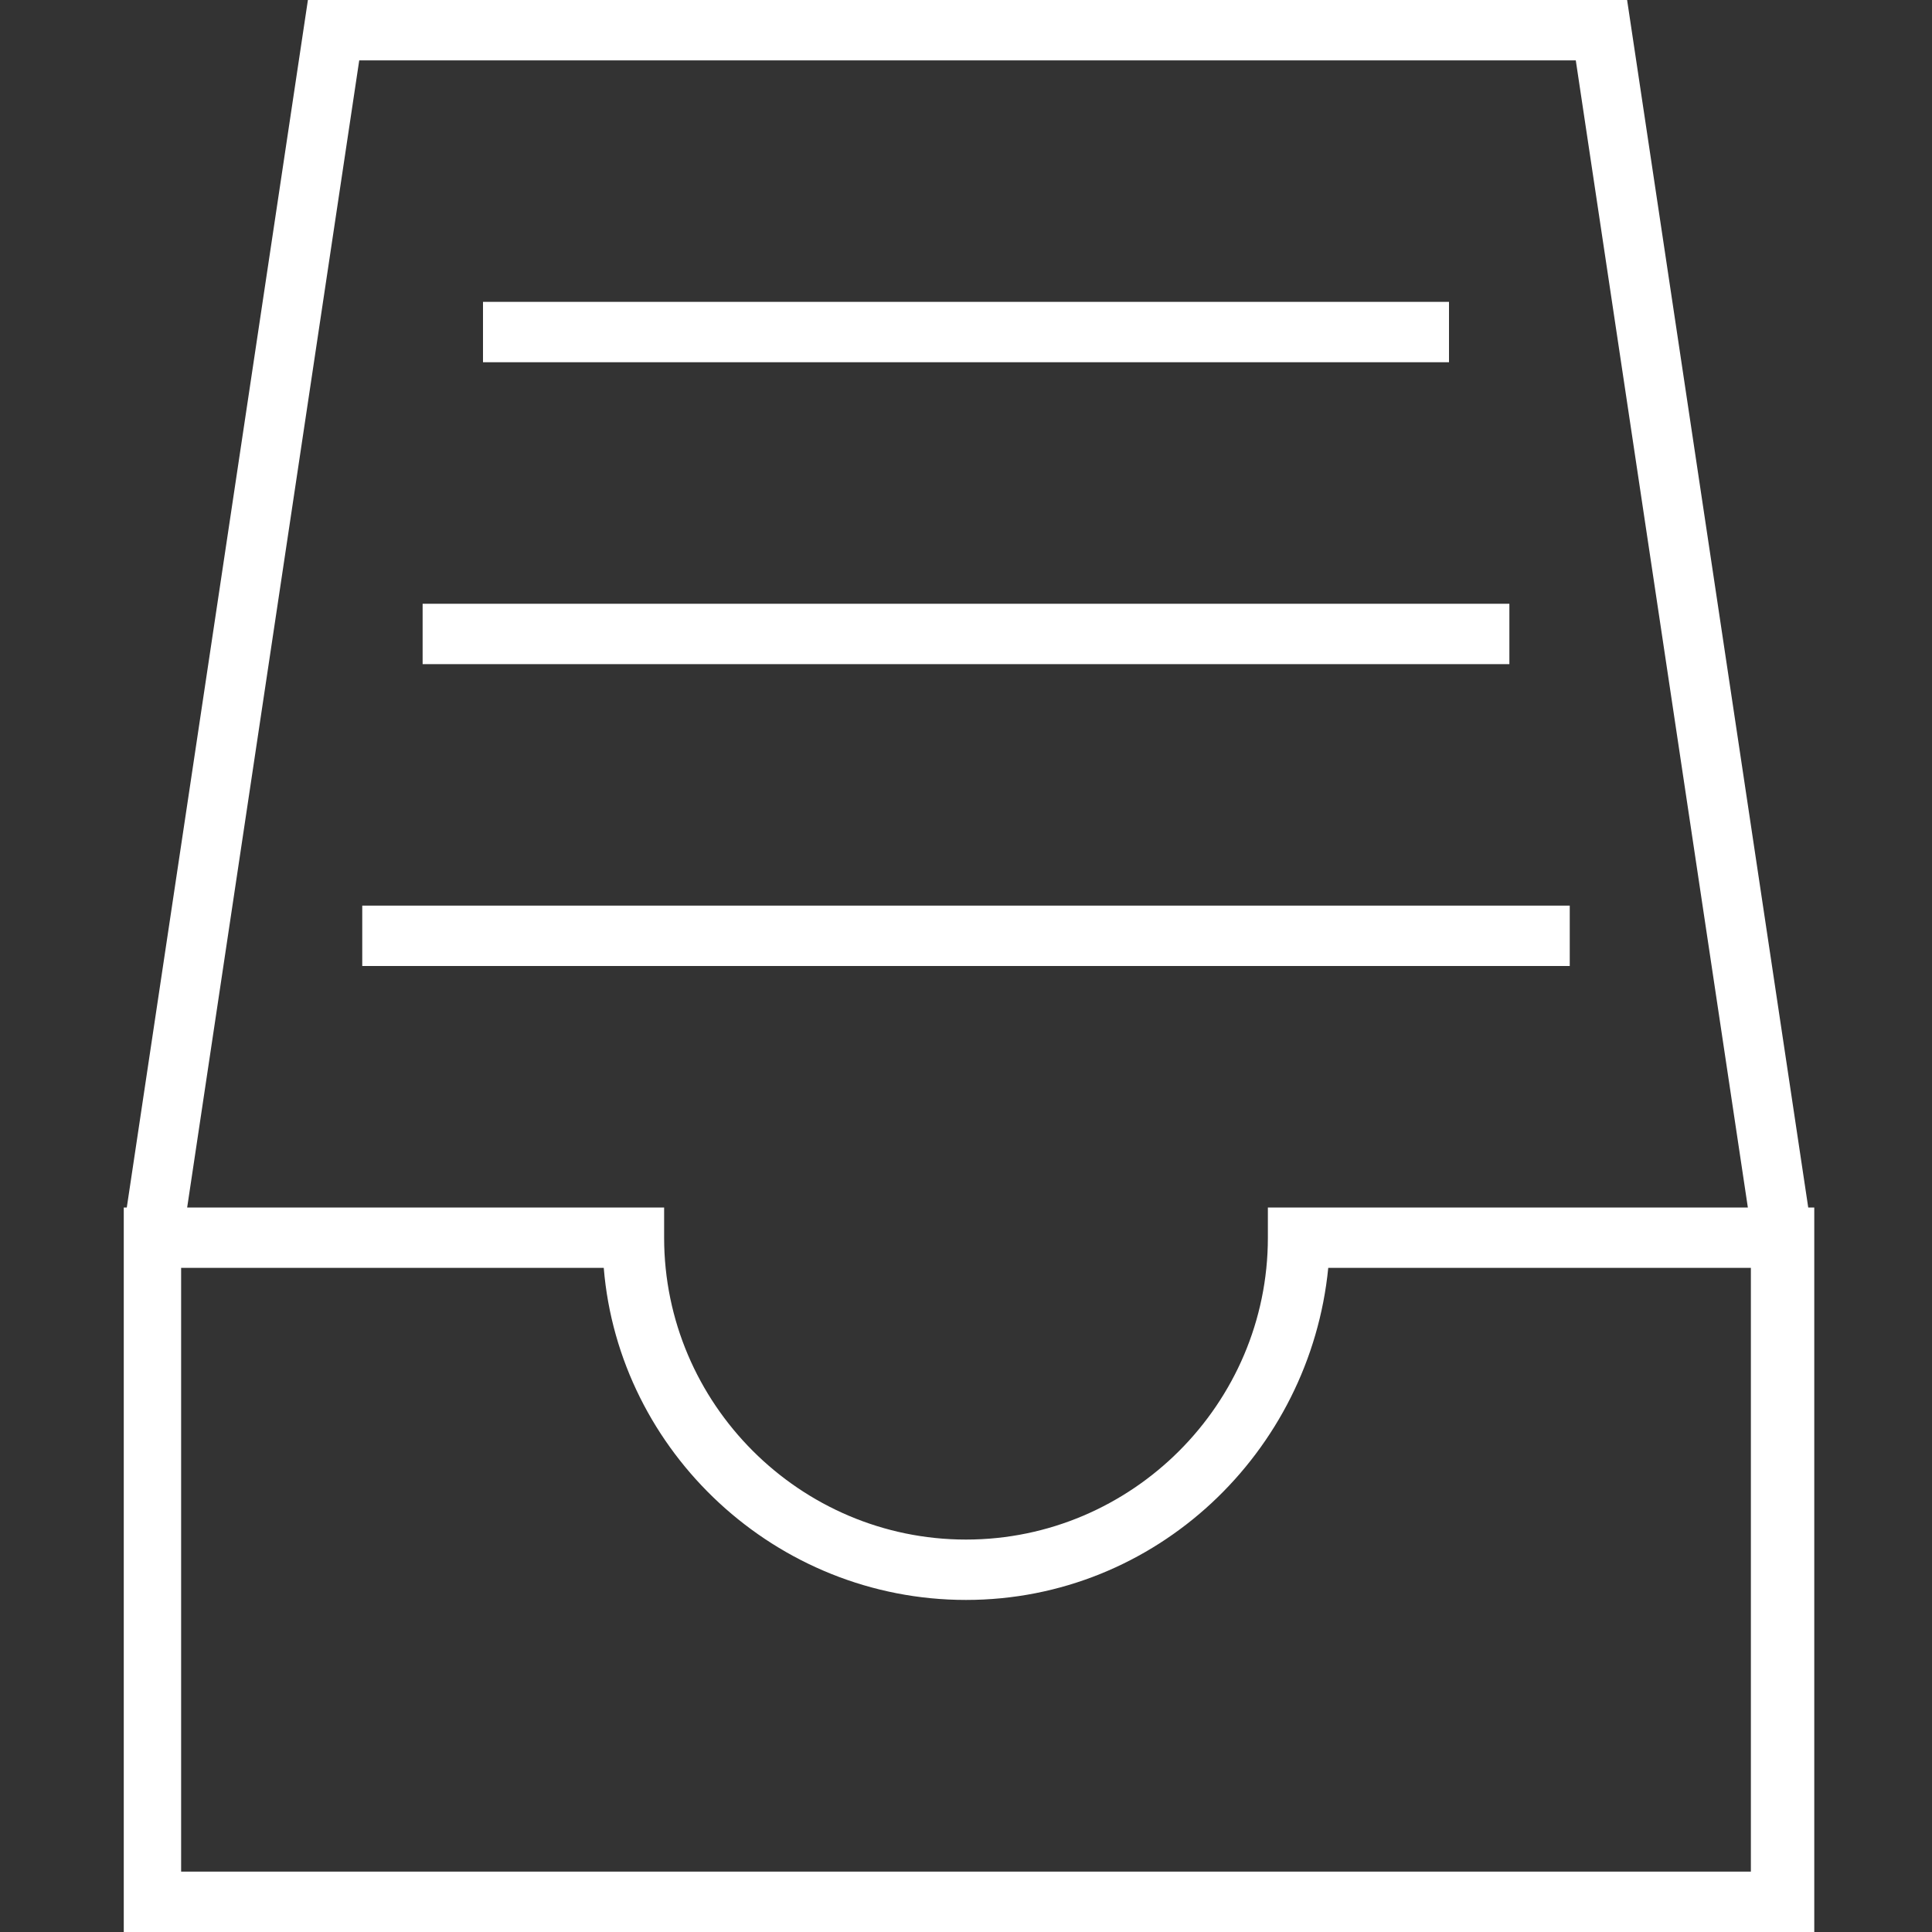 <svg xmlns="http://www.w3.org/2000/svg" viewBox="-563 388.9 64 64" enable-background="new -563 388.9 64 64"><rect x="-563" y="388.9" width="64" height="64" fill="#333333" stroke="none"/><style type="text/css">.st0{fill:#FFFFFF;}</style><path class="st0" d="M-503 428.9h-.1l-6-40h-43.7l-6 40h-.1v24h56v-24zm-48.1-38h40.3l5.7 38H-521v1c0 5.5-4.5 10-10 10s-10-4.5-10-10v-1h-15.8l5.7-38zm46.1 60h-52v-20h14c.5 6.1 5.7 11 12 11s11.4-4.9 12-11h14v20zm-46-32h40v2h-40zm2-10h36v2h-36zm2-10h32v2h-32z"/></svg>
